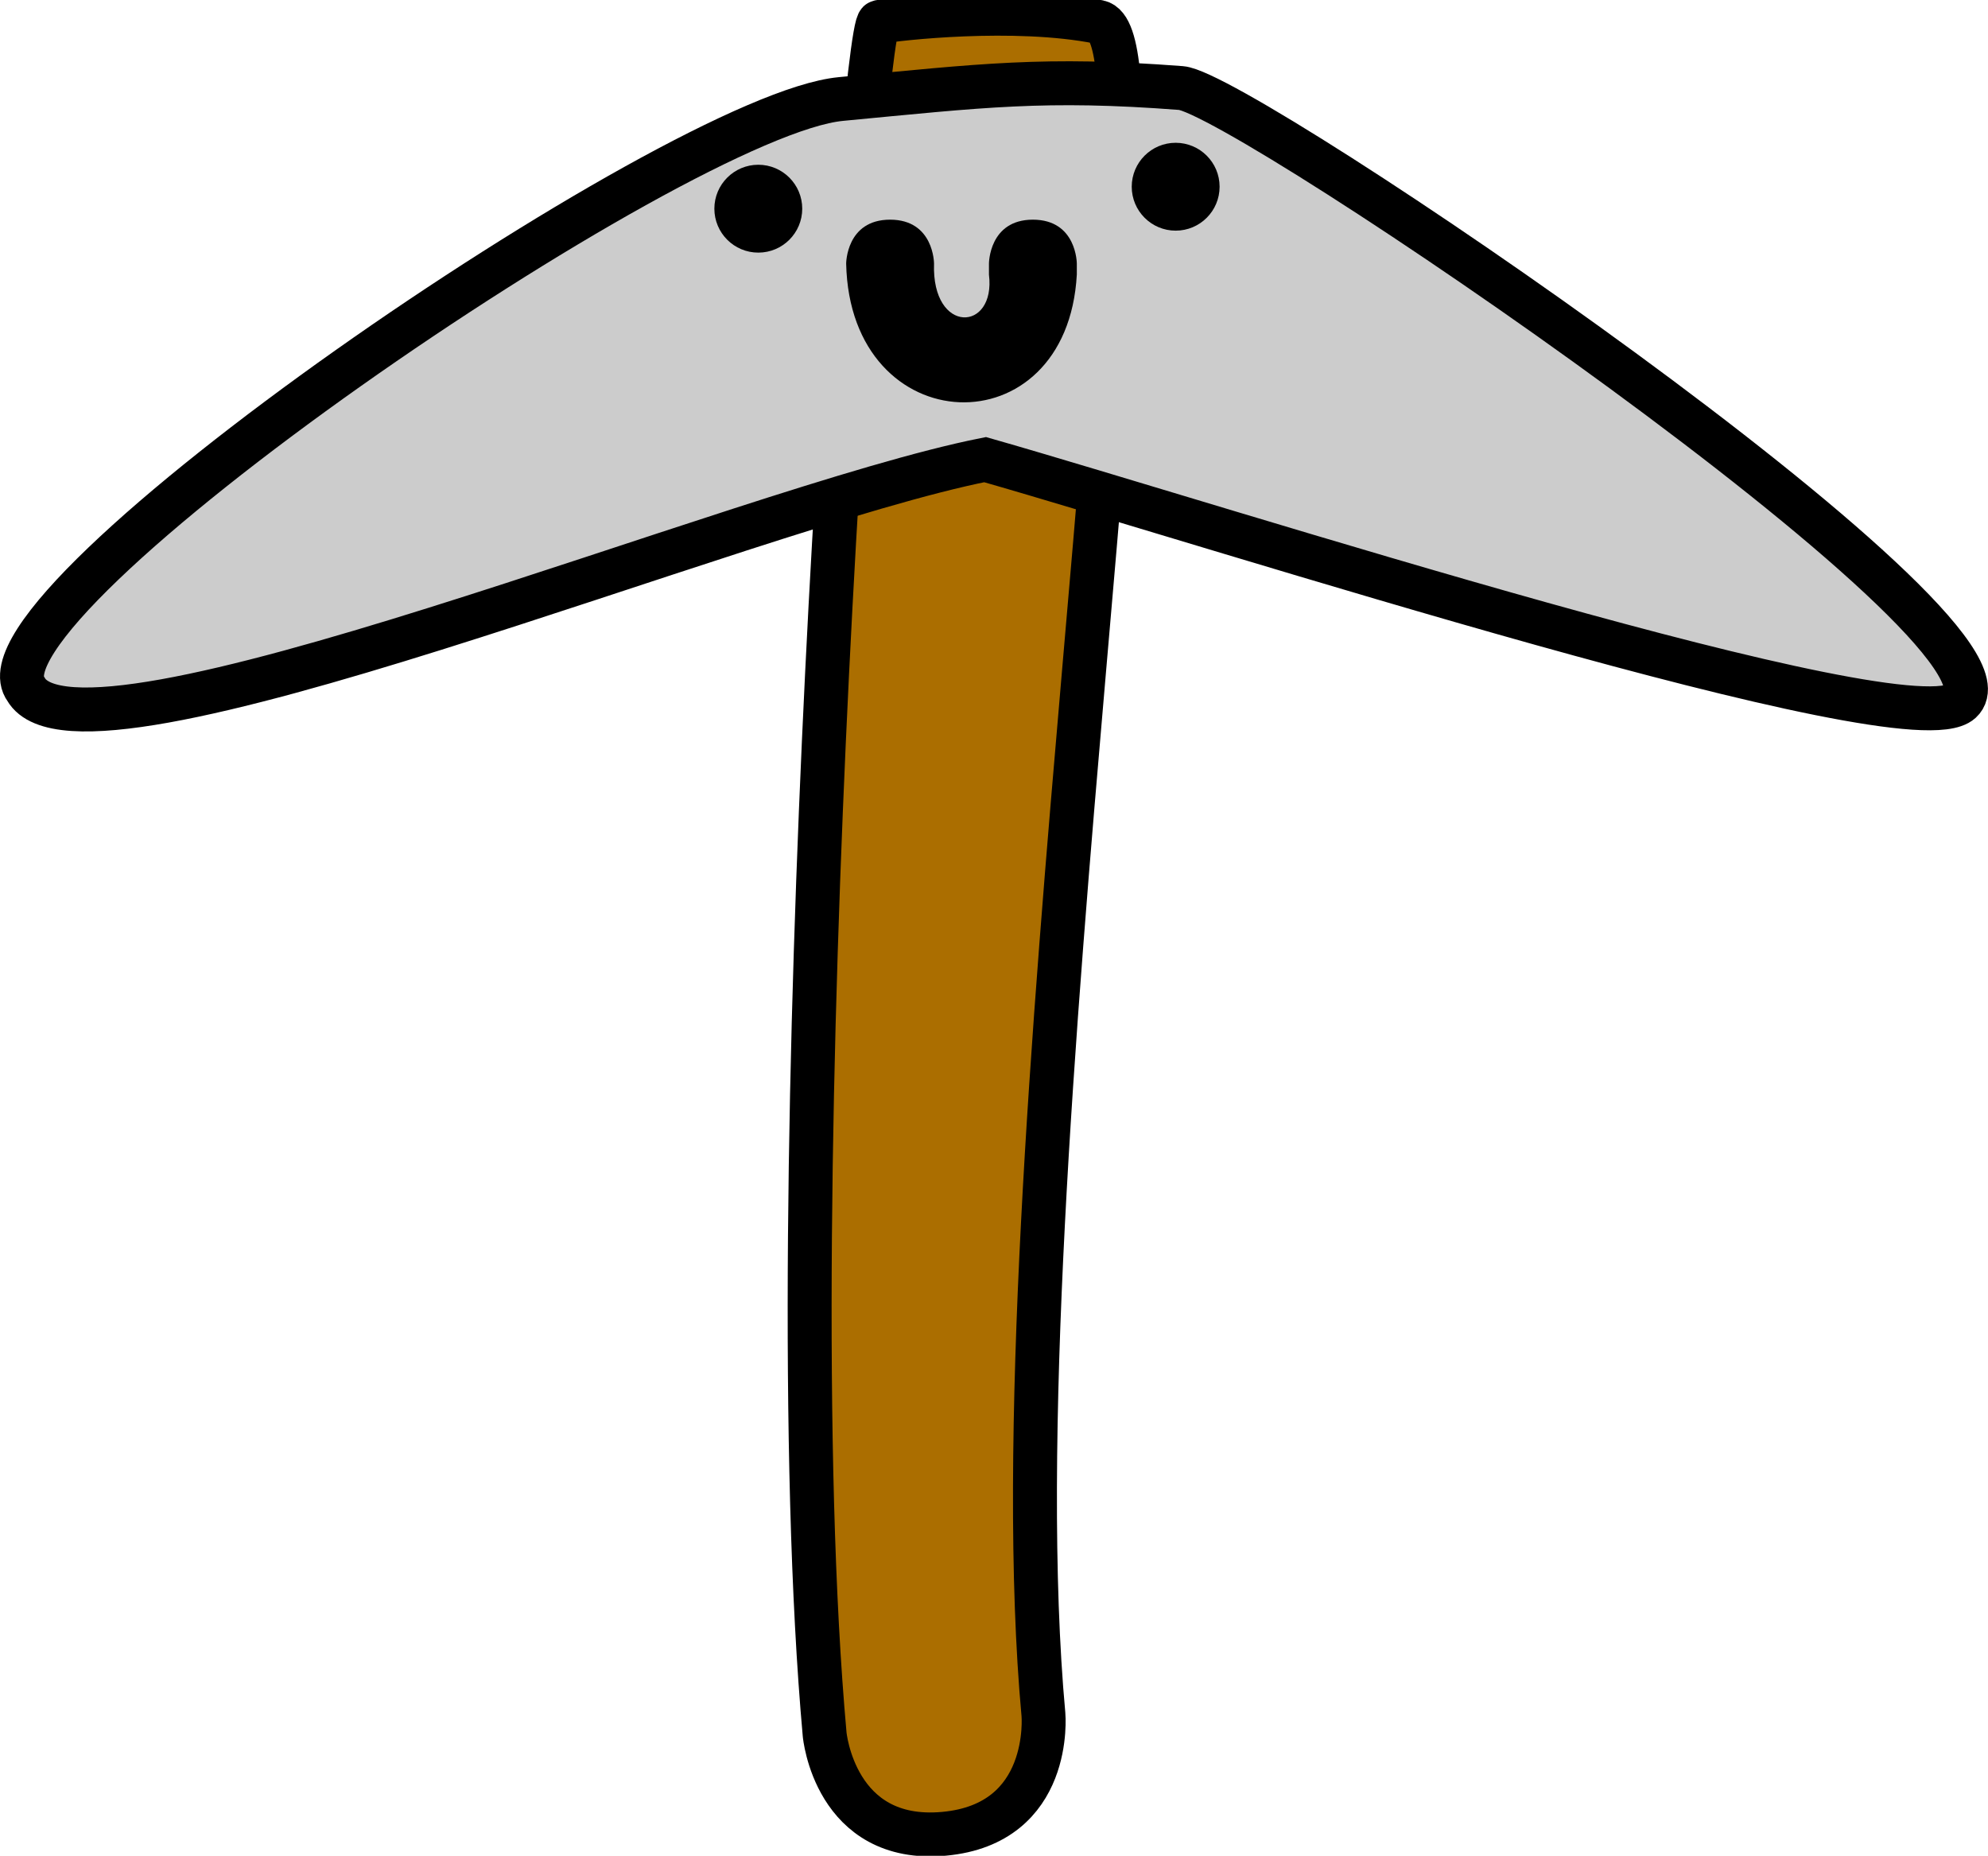 <svg version="1.1" xmlns="http://www.w3.org/2000/svg" xmlns:xlink="http://www.w3.org/1999/xlink" width="22.625" height="21.12" viewBox="0,0,22.625,21.12"><g transform="translate(-228.688,-169.484)"><g data-paper-data="{&quot;isPaintingLayer&quot;:true}" fill-rule="nonzero" stroke-width="0.5" stroke-linecap="butt" stroke-linejoin="miter" stroke-miterlimit="10" stroke-dasharray="" stroke-dashoffset="0" style="mix-blend-mode: normal"><path d="M241.193,169.734c0.957,0.191 -1.196,13.104 -0.63,19.262c0,0 0.113,1.245 -1.132,1.358c-1.245,0.113 -1.358,-1.132 -1.358,-1.132c-0.562,-6.24 0.429,-19.45 0.62,-19.488c0.191,-0.038 1.543,-0.191 2.5,0z" fill="#ab6e00" stroke="#000000"/><path d="M238.256,170.611c1.611,-0.153 2.318,-0.244 3.874,-0.125c0.701,0.054 9.74,6.193 8.874,6.983c-0.599,0.546 -8.421,-1.988 -11.105,-2.754c-2.783,0.553 -10.285,3.714 -10.916,2.612c-0.719,-0.961 7.403,-6.538 9.274,-6.716z" fill="#cccccc" stroke="#000000"/><path d="M236.818,171.859c0,-0.276 0.224,-0.5 0.5,-0.5c0.276,0 0.5,0.224 0.5,0.5c0,0.276 -0.224,0.5 -0.5,0.5c-0.276,0 -0.5,-0.224 -0.5,-0.5z" fill="#000000" stroke="none"/><path d="M241.568,171.609c0,-0.276 0.224,-0.5 0.5,-0.5c0.276,0 0.5,0.224 0.5,0.5c0,0.276 -0.224,0.5 -0.5,0.5c-0.276,0 -0.5,-0.224 -0.5,-0.5z" fill="#000000" stroke="none"/><path d="M240.443,171.984c0.5,0 0.5,0.5 0.5,0.5v0.125c-0.11,2.003 -2.581,1.913 -2.625,-0.125c0,0 0,-0.5 0.5,-0.5c0.5,0 0.5,0.5 0.5,0.5c-0.028,0.81 0.706,0.779 0.625,0.125v-0.125c0,0 0,-0.5 0.5,-0.5z" fill="#000000" stroke="none"/></g></g></svg>
